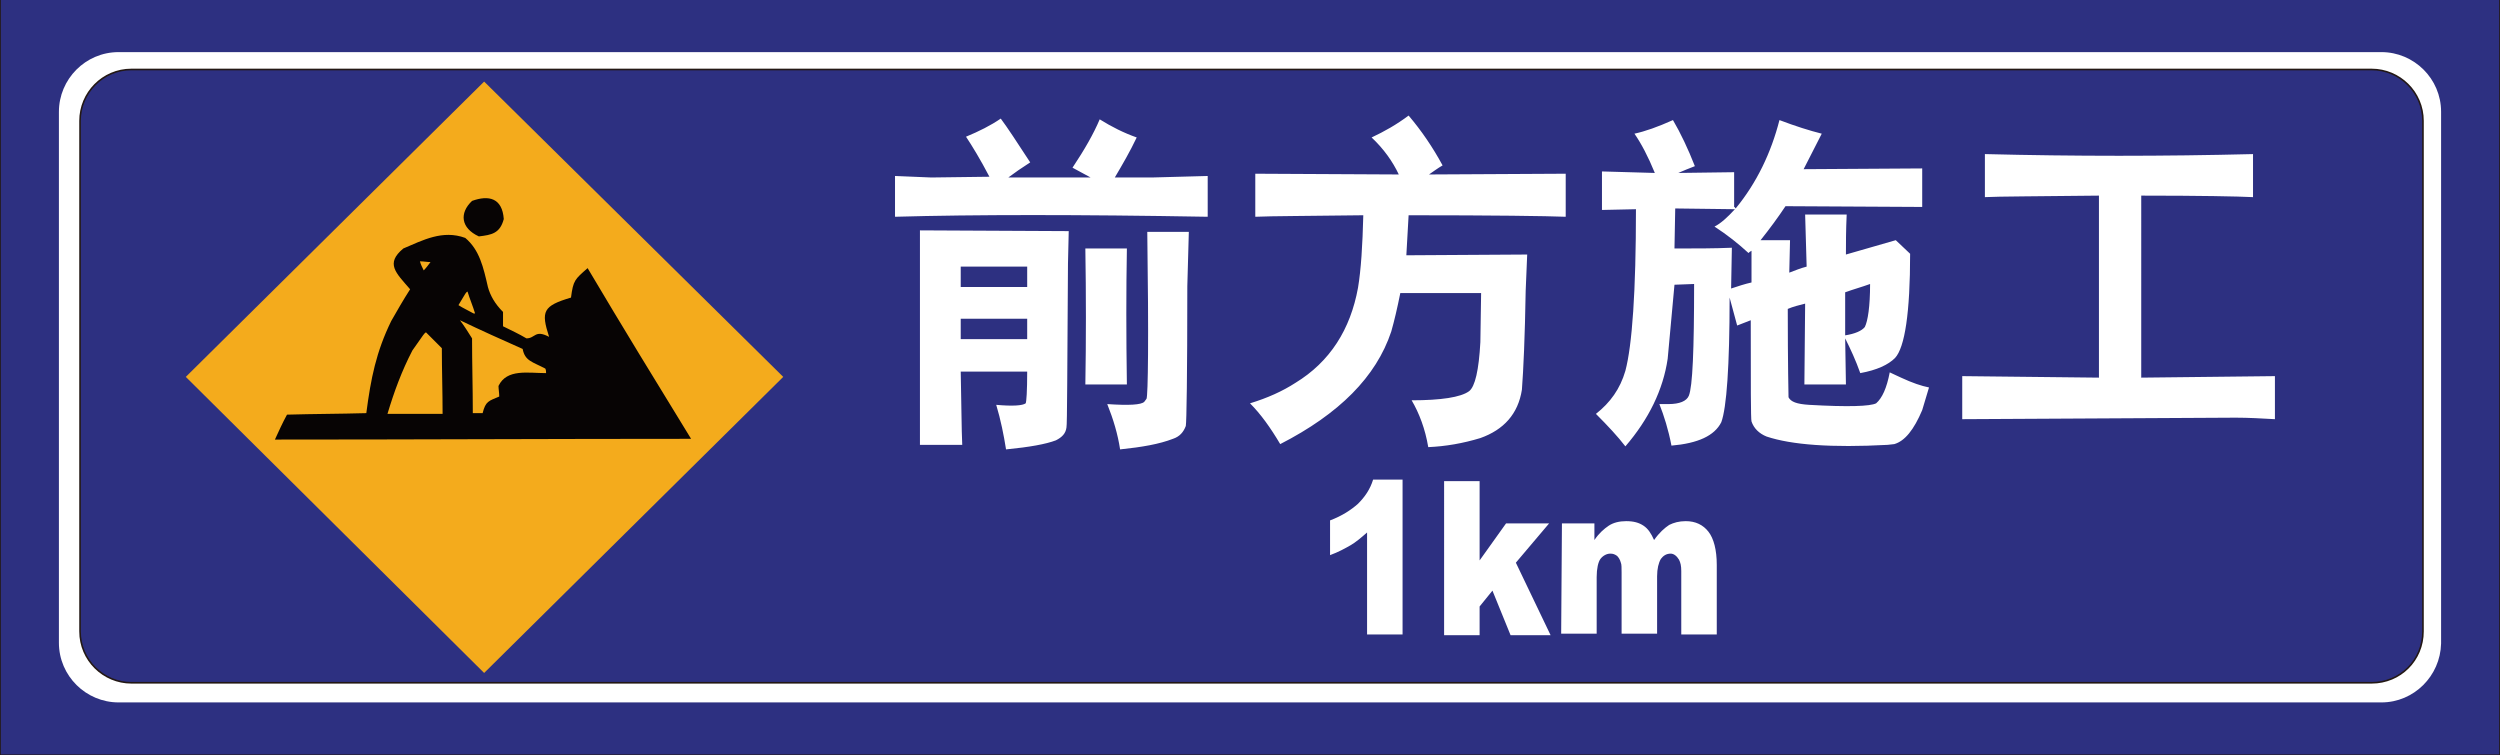 <?xml version="1.0" encoding="utf-8"?>
<!-- Generator: Adobe Illustrator 18.1.1, SVG Export Plug-In . SVG Version: 6.00 Build 0)  -->
<svg version="1.1" id="图层_1" xmlns="http://www.w3.org/2000/svg" xmlns:xlink="http://www.w3.org/1999/xlink" x="0px" y="0px"
	 width="331" height="100" enable-background="new 0 0 331 100" xml:space="preserve">
<rect width="100%" height="100%" fill="#808080" stroke="none"/>
<path fill="none" stroke="#FFFFFF" stroke-width="1.085" stroke-miterlimit="2.414" d="M323.1,14.1v71.6c0,4.7-4.3,8.6-9.5,8.6
	H17.3c-5.2,0-9.5-3.9-9.5-8.6V14.1c0-4.7,4.3-8.6,9.5-8.6h296.4C318.9,5.5,323.1,9.4,323.1,14.1z"/>
<rect y="-0.2" fill="#2D3081" stroke="#231815" stroke-width="0.216" stroke-miterlimit="2.414" width="331" height="100.2"/>
<path fill="#FFFFFF" d="M315.3,93H15.7c-4.3,0-7.9-3.5-7.9-7.9V14.8c0-4.3,3.5-7.9,7.9-7.9h299.6c4.3,0,7.9,3.5,7.9,7.9v70.4
	C323.1,89.5,319.6,93,315.3,93z"/>
<path fill="#2D3081" stroke="#231815" stroke-width="0.216" stroke-miterlimit="2.414" d="M314,90.4H17.4c-3.7,0-6.8-3-6.8-6.8V16
	c0-3.7,3-6.8,6.8-6.8H314c3.7,0,6.8,3,6.8,6.8v67.6C320.8,87.4,317.8,90.4,314,90.4z"/>
<polygon fill="#F4AB1C" points="64.1,10.8 103.7,49.9 64.1,89.1 24.6,49.9 "/>
<path fill="#FFFFFF" d="M123.3,23.5l-4.8-0.2v5.4c10.5-0.3,24.3-0.3,41.4,0v-5.4l-7.4,0.2h-4.9c1-1.7,2-3.4,2.9-5.3
	c-1.7-0.6-3.3-1.4-4.9-2.4c-0.8,1.9-2,4-3.6,6.4l2.4,1.3h-10.9c0.8-0.6,1.8-1.3,2.9-2c-1.7-2.6-3-4.6-3.9-5.8
	c-1.3,0.9-2.9,1.7-4.6,2.4c0.8,1.2,1.9,3,3.1,5.3L123.3,23.5L123.3,23.5z M121.8,30.5l0,28.4h5.6c-0.1-2.1-0.1-5.3-0.2-9.7h8.8
	c0,2.6-0.1,4-0.2,4.2c-0.4,0.3-1.7,0.4-3.9,0.2c0.6,2,1,4,1.3,5.9c3.1-0.3,5.3-0.7,6.6-1.2c0.8-0.4,1.3-0.9,1.4-1.7
	c0.1-0.4,0.1-7.6,0.2-21.7l0.1-4.3L121.8,30.5L121.8,30.5z M127.2,38v-2.7h8.8V38H127.2L127.2,38z M127.2,44.9v-2.7h8.8v2.7
	L127.2,44.9L127.2,44.9z M149.2,50.9c-0.1-6.5-0.1-12.5,0-18h-5.5c0.1,6.2,0.1,12.2,0,18H149.2L149.2,50.9z M151.9,30.7
	c0.2,14.2,0.1,21.6-0.1,22.1c-0.1,0.1-0.2,0.3-0.3,0.4c-0.4,0.4-2,0.5-4.9,0.3c0.8,2,1.4,4,1.7,6c2.9-0.3,5.2-0.7,7-1.4
	c0.9-0.3,1.4-0.9,1.7-1.7c0.1-0.5,0.2-6.7,0.2-18.5l0.2-7.2L151.9,30.7L151.9,30.7z M196.1,38.8l-0.1,6.5c-0.2,3.7-0.7,5.9-1.5,6.5
	c-1.1,0.8-3.7,1.2-7.6,1.2c1,1.7,1.8,3.8,2.2,6.2c2.3-0.1,4.6-0.5,6.9-1.2c3.1-1.1,5-3.2,5.5-6.4c0.2-2.6,0.4-7,0.5-13.1l0.2-4.8
	l-16,0.1l0.3-5.3c11.3,0,18.2,0.1,20.8,0.2V23l-18.1,0.1c0.6-0.4,1.1-0.8,1.8-1.2c-1.3-2.4-2.8-4.6-4.5-6.6
	c-1.6,1.2-3.2,2.1-4.9,2.9c1.6,1.5,2.8,3.2,3.6,4.9l-19-0.1v5.7c2.2-0.1,7-0.1,14.3-0.2c-0.1,4-0.3,7.2-0.7,9.6
	c-1,5.5-3.7,9.8-8.3,12.6c-1.7,1.1-3.7,2-6,2.7c1.4,1.4,2.7,3.2,4,5.4c7.8-4,12.7-8.9,14.7-14.9c0.4-1.4,0.8-3.1,1.2-5.1L196.1,38.8
	L196.1,38.8z M224.3,37.6c0,8.7-0.2,13.6-0.7,14.8c-0.3,0.7-1.2,1.1-2.7,1.1c-0.4,0-0.8,0-1.2,0c0.6,1.5,1.2,3.4,1.6,5.5
	c3.5-0.3,5.7-1.3,6.6-3.1c0.7-1.9,1.1-7.4,1.1-16.5l1,3.7l1.8-0.7c0,8.6,0,13.1,0.1,13.4c0.3,0.9,1,1.6,2,2c3.3,1.1,8.6,1.5,16,1.1
	l0.9-0.1c1.4-0.4,2.6-1.9,3.7-4.5c0.2-0.7,0.5-1.7,0.9-3c-1-0.2-2.2-0.6-3.7-1.3c-0.4-0.2-0.9-0.4-1.5-0.7c-0.4,2.1-1,3.4-1.8,4.1
	c-0.8,0.4-3.7,0.5-8.9,0.2c-1.6-0.1-2.4-0.4-2.7-1c0-0.3-0.1-4.2-0.1-11.7c0.7-0.3,1.5-0.5,2.3-0.7l-0.1,10.7h5.5l-0.1-6.1
	c0.7,1.4,1.4,2.9,2,4.6c2.2-0.4,3.7-1.1,4.6-2c1.3-1.4,2-6,2-13.8l-1.9-1.8l-6.6,1.9c0-1.4,0-3.2,0.1-5.3H239l0.2,6.9
	c-0.8,0.2-1.5,0.5-2.3,0.8l0.1-4.3h-3.9c1.2-1.5,2.3-3,3.3-4.5l18.1,0.1v-5.1l-15.7,0.1l2.4-4.7c-1.6-0.4-3.5-1-5.6-1.8
	c-1.1,4.3-3,8.3-5.8,11.7c-0.1-0.1-0.1-0.2-0.2-0.2v-4.6l-7.4,0.1c0.7-0.3,1.4-0.6,2.2-0.9c-0.9-2.3-1.9-4.4-2.9-6.1
	c-2,0.9-3.7,1.5-5.1,1.8c0.9,1.3,1.8,3,2.7,5.2l-7-0.2v5.1l4.5-0.1c0,10.9-0.5,18-1.4,21.4c-0.7,2.4-2,4.2-3.9,5.7
	c1.6,1.6,2.9,3,3.9,4.3c3.1-3.6,5-7.5,5.6-11.6l0.9-9.8L224.3,37.6L224.3,37.6z M221.7,32.9l0.1-5.3l7.9,0.1c-1,1.1-1.9,1.9-2.7,2.3
	c1.7,1.1,3.2,2.3,4.5,3.5c0.1-0.1,0.2-0.2,0.4-0.3v4.2c-0.9,0.2-1.8,0.5-2.7,0.8l0.1-5.4C227,32.9,224.5,32.9,221.7,32.9L221.7,32.9
	z M247.6,37.6c0,3-0.3,4.9-0.7,5.7c-0.4,0.5-1.3,0.9-2.6,1.1v-5.7C245.4,38.3,246.5,38,247.6,37.6L247.6,37.6z M262.8,26.1
	c1.9-0.1,6.9-0.1,15.1-0.2v24.1l-18.1-0.2v5.7l36.2-0.2c1.7,0,3.4,0.1,5.2,0.2v-5.7l-17.7,0.2V25.9c7.8,0,12.8,0.1,14.8,0.2v-5.7
	c-11.8,0.3-23.7,0.3-35.5,0V26.1L262.8,26.1z"/>
<path fill="#FFFFFF" d="M185.7,63.4V84H181V70.5c-0.8,0.7-1.5,1.3-2.2,1.7c-0.7,0.4-1.6,0.9-2.7,1.3v-4.6c1.6-0.6,2.8-1.4,3.7-2.2
	c0.9-0.9,1.6-1.9,2-3.2H185.7L185.7,63.4z M191.2,63.7h4.7v10.5l3.5-4.9h5.7l-4.4,5.2l4.6,9.6h-5.3l-2.4-5.9l-1.7,2.1v3.8h-4.7
	L191.2,63.7L191.2,63.7z M206.8,69.3h4.3v2.2c0.6-0.9,1.3-1.5,1.9-1.9c0.6-0.4,1.4-0.6,2.3-0.6c1,0,1.7,0.2,2.3,0.6
	c0.6,0.4,1,1,1.4,1.9c0.7-1,1.4-1.6,2-2c0.6-0.3,1.3-0.5,2.2-0.5c1.3,0,2.3,0.5,3,1.4c0.7,0.9,1.1,2.4,1.1,4.4v9.2h-4.7v-8.4
	c0-0.7-0.1-1.1-0.3-1.5c-0.3-0.5-0.7-0.8-1.1-0.8c-0.6,0-1,0.3-1.3,0.7c-0.3,0.5-0.5,1.3-0.5,2.3v7.6h-4.7v-8.1c0-0.6,0-1.1-0.1-1.3
	c-0.1-0.4-0.3-0.7-0.5-0.9c-0.3-0.2-0.5-0.3-0.9-0.3c-0.5,0-1,0.3-1.3,0.7s-0.5,1.3-0.5,2.4v7.5h-4.7L206.8,69.3L206.8,69.3z"/>
<g>
	<path fill="#070404" d="M63.4,31.3c1.7-0.2,2.8-0.4,3.3-2.3c-0.2-2.8-2-3.2-4.2-2.4C60.8,28.2,61,30.2,63.4,31.3z"/>
	<path fill="#070404" d="M77.8,35.5c-1.7,1.5-1.9,1.6-2.2,3.9c-3.7,1.1-4,1.8-2.9,5.2c-1.9-1-1.8,0.2-3,0.2c-1-0.6-2.1-1.1-3.1-1.6
		c0-0.6,0-1.3,0-1.9c-1.1-1.1-1.7-2.2-2-3.3c-0.6-2.6-1.1-4.9-3-6.5c-3-1.1-5.6,0.3-8.2,1.4c-2.4,2-1,3.2,0.9,5.4
		c-0.9,1.4-1.7,2.8-2.5,4.2c-2,4.1-2.7,7.6-3.3,12.2c-3.5,0.1-7,0.1-10.5,0.2c-0.6,1.1-1.1,2.2-1.6,3.3c18.4,0,36.7-0.1,55.1-0.1
		C86.9,50.6,82.3,43.1,77.8,35.5z M57,34.7c-0.3,0.4-0.6,0.8-0.9,1.1c-0.2-0.4-0.4-0.8-0.5-1.2C56.1,34.6,56.6,34.7,57,34.7z
		 M51.3,54.8c0.9-3,1.9-5.7,3.3-8.4c1.6-2.3,1.6-2.3,1.8-2.4c0.7,0.7,1.4,1.4,2.1,2.1c0,2.9,0.1,5.7,0.1,8.7
		C56.2,54.8,53.8,54.8,51.3,54.8z M61.9,38.6c0.3,1,0.7,1.9,1,2.9c-0.1,0-0.1,0-0.2,0c-0.7-0.4-1.4-0.7-2-1.1
		C61.7,38.7,61.7,38.7,61.9,38.6z M72.3,49.4c-2.4,0-5.2-0.6-6.3,1.7c0,0.4,0.1,0.9,0.1,1.4c-1.4,0.6-1.8,0.6-2.2,2.2
		c-0.5,0-0.9,0-1.3,0c0-3.3-0.1-6.6-0.1-9.9c-0.5-0.8-1-1.6-1.6-2.4c2.7,1.3,5.6,2.6,8.3,3.8c0.3,1.6,1.3,1.7,3,2.6
		C72.3,49,72.3,49.2,72.3,49.4z"/>
</g>
</svg>
